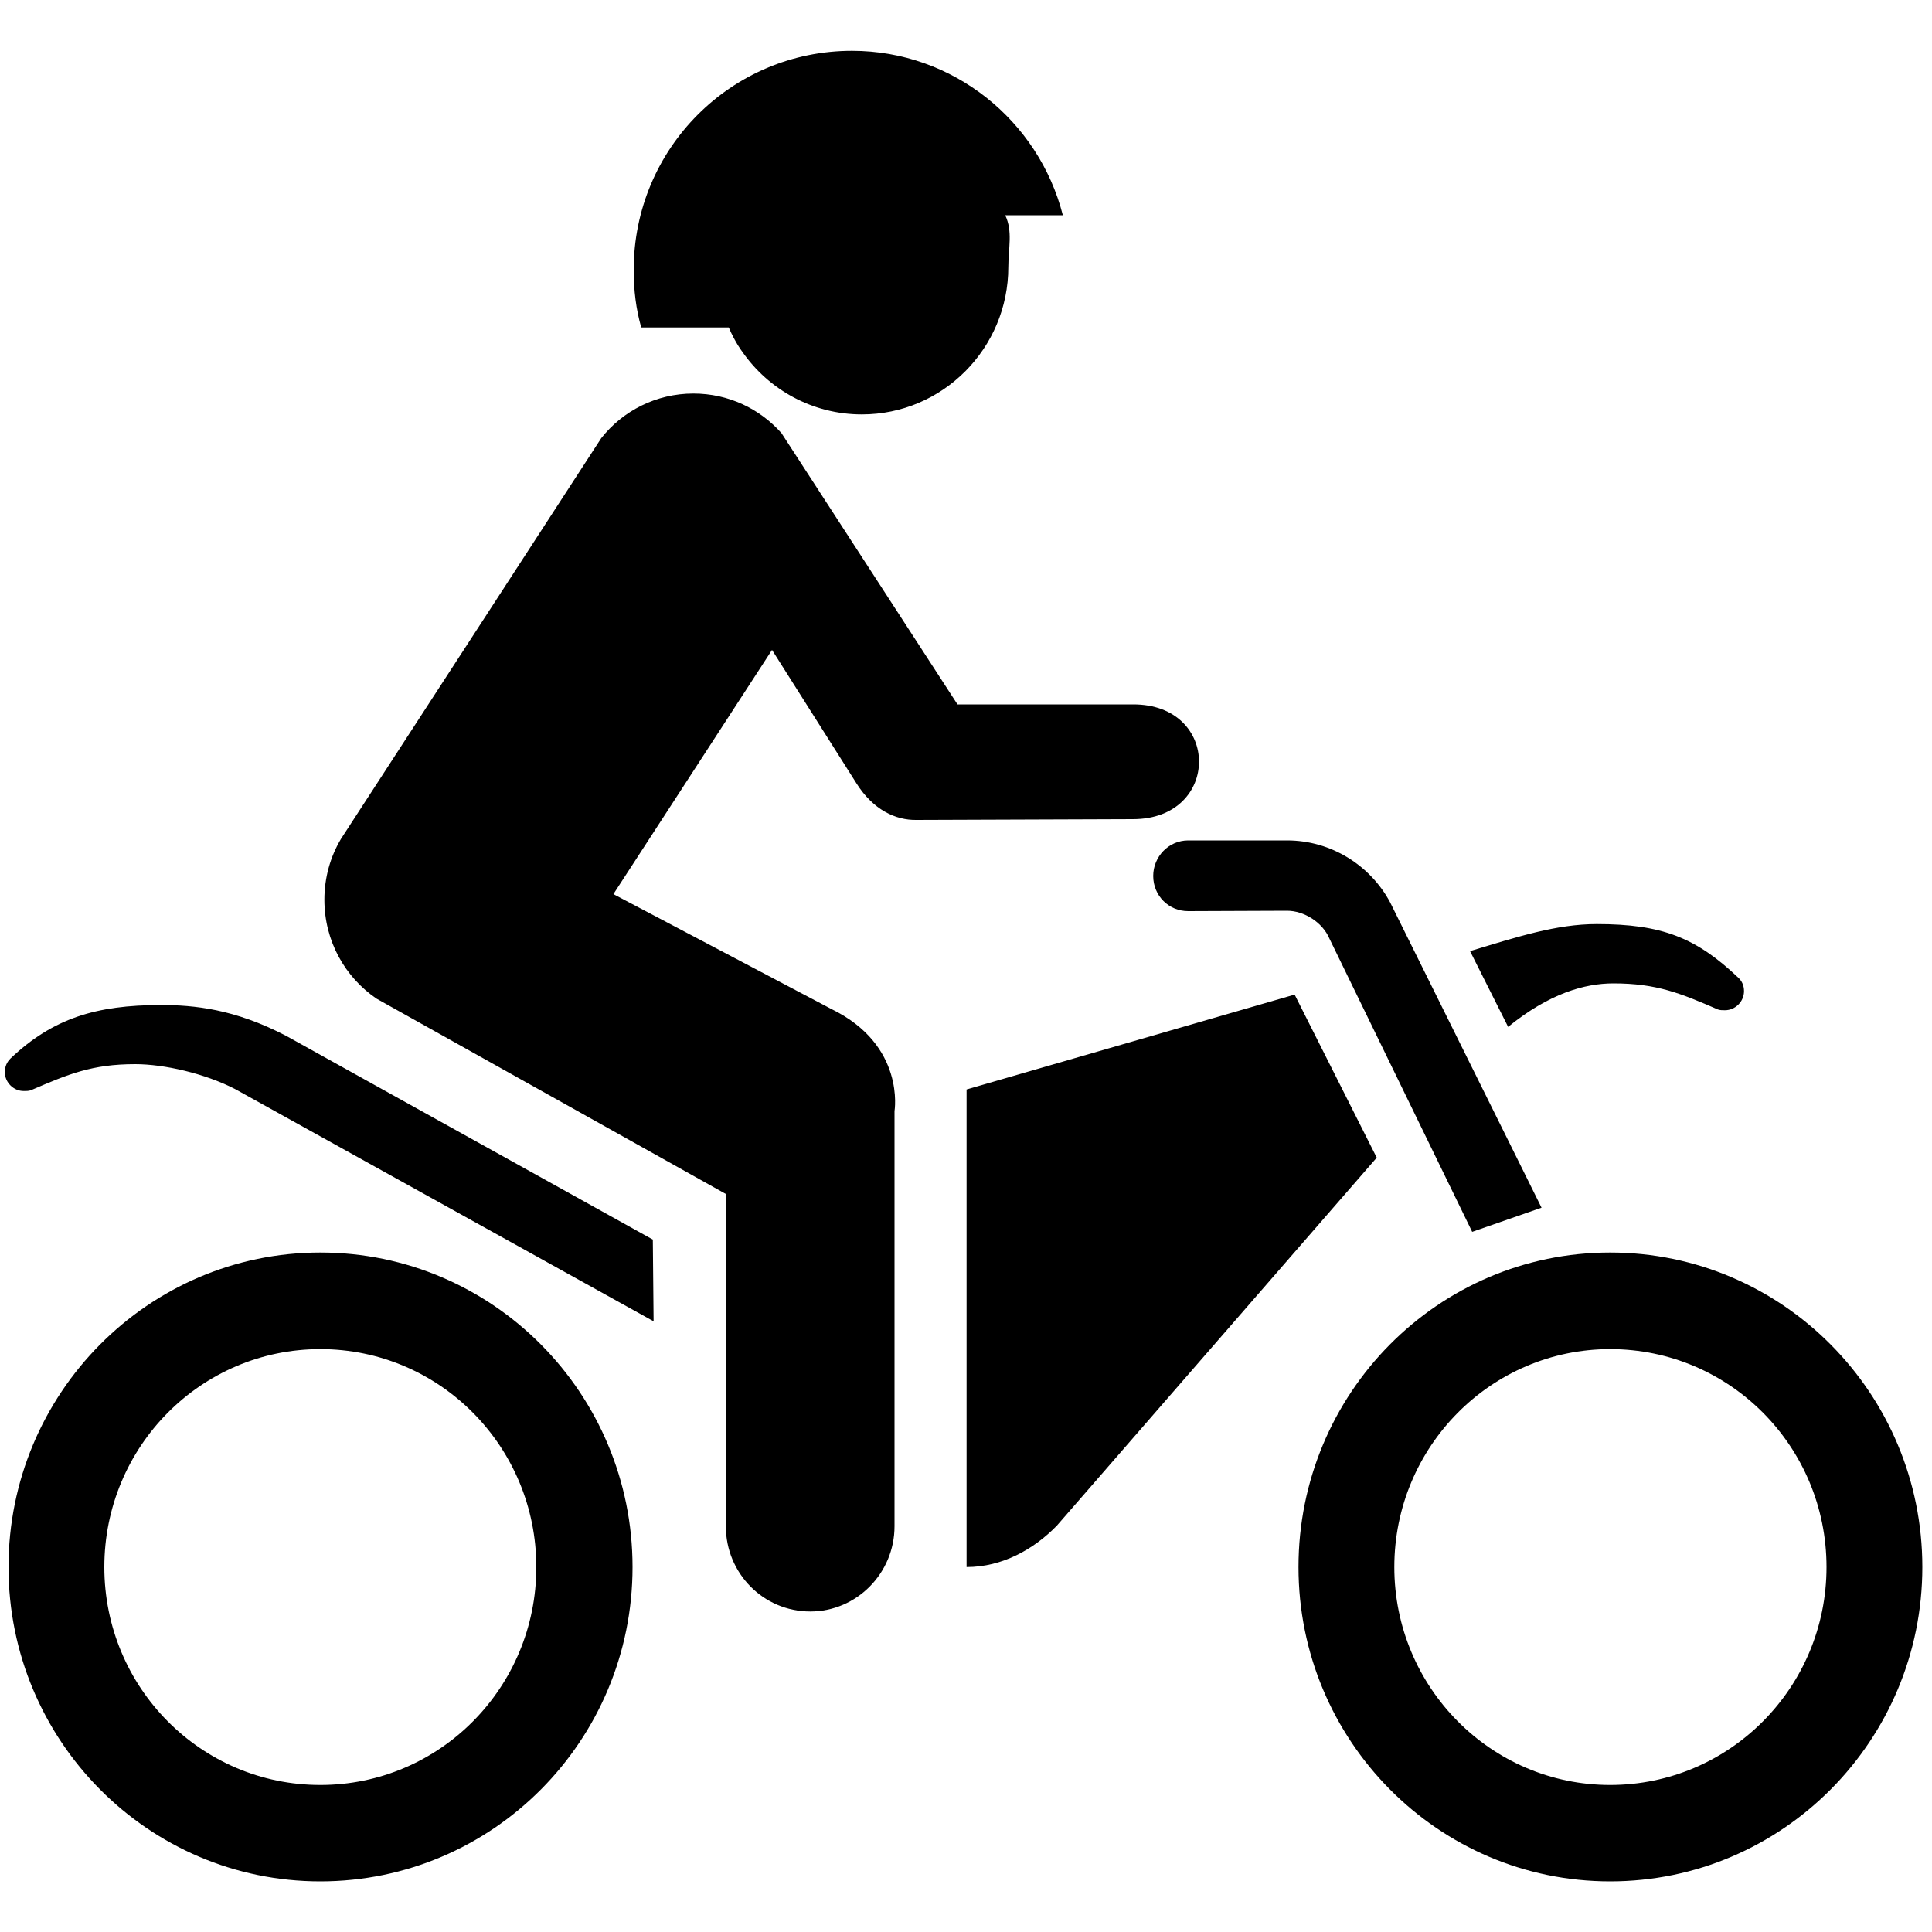 <?xml version="1.0" standalone="no"?>
<!--Created with Sketsa SVG Editor (http://www.kiyut.com)-->
<?xml-stylesheet type="text/css" href="..\sports.css" ?>
<svg contentScriptType="text/ecmascript" width="100.0px" xmlns:xlink="http://www.w3.org/1999/xlink" baseProfile="full"
    zoomAndPan="magnify" contentStyleType="text/css" height="100.0px" preserveAspectRatio="xMidYMid meet" xmlns="http://www.w3.org/2000/svg"
    version="1.0">
    <path d="M 55.01 11.13 C 53.76 6.25 49.34 2.63 44.1 2.63 C 37.85 2.63 32.8 7.69 32.8 13.97 c 0.0 1.06 0.12 2.03 0.39 
        2.98 h 4.53 c 0.34 0.79 0.69 1.24 0.69 1.24 c 1.36 1.97 3.64 3.26 6.2 3.26 c 4.18 0.0 7.58 -3.42 7.58 -7.63 c 
        0.0 -0.97 0.24 -1.84 -0.16 -2.68 H 55.01 L 55.01 11.13 z M 54.7 78.97 c -1.19 1.22 -2.82 2.14 -4.67 2.14 V 56.39 
        l 16.98 -4.91 l 4.25 8.44 L 54.7 78.97 z M 40.45 22.42 c -1.12 -1.26 -2.74 -2.05 -4.56 -2.05 c -1.93 0.0 -3.66 
        0.9 -4.77 2.31 L 17.65 43.42 c -0.55 0.92 -0.86 2.0 -0.86 3.15 c 0.0 2.14 1.07 4.01 2.7 5.12 l 18.08 10.11 v 
        17.2 c 0.0 2.44 1.95 4.41 4.37 4.41 c 2.4 0.0 4.36 -1.98 4.36 -4.41 V 57.51 c 0.0 0.0 0.58 -3.42 -3.28 -5.29 l 
        -11.27 -5.94 l 8.21 -12.64 l 4.36 6.89 c 0.87 1.39 2.04 1.93 3.12 1.91 l 11.2 -0.04 c 4.56 0.0 4.56 -5.96 0.0 
        -5.94 H 49.56 L 40.45 22.42 z M 89.98 50.61 c 0.18 0.17 0.29 0.4 0.29 0.69 c 0.0 0.54 -0.45 0.99 -0.99 0.99 c 
        -0.15 0.0 -0.24 0.0 -0.36 -0.04 c -1.94 -0.84 -3.17 -1.35 -5.41 -1.35 c -1.49 0.0 -3.32 0.52 -5.45 2.25 l -1.97 
        -3.92 c 2.45 -0.74 4.47 -1.4 6.56 -1.4 C 86.02 47.83 87.79 48.53 89.98 50.61 z M 14.82 53.62 l 18.97 10.54 l 
        0.04 4.23 L 12.17 56.37 c -1.57 -0.81 -3.68 -1.29 -5.17 -1.29 c -2.24 0.0 -3.47 0.52 -5.4 1.35 c -0.12 0.04 
        -0.22 0.04 -0.36 0.04 C 0.71 56.48 0.25 56.03 0.25 55.49 c 0.0 -0.29 0.11 -0.52 0.29 -0.7 c 2.19 -2.08 4.43 
        -2.77 7.79 -2.77 C 10.04 52.02 12.14 52.22 14.82 53.62 z M 16.58 92.39 c 6.18 0.0 11.18 -5.04 11.18 -11.28 c 0.0 
        -6.24 -5.0 -11.28 -11.18 -11.28 c -6.18 0.0 -11.18 5.05 -11.18 11.28 C 5.4 87.34 10.4 92.39 16.58 92.39 z M 0.44 
        81.11 c 0.0 -8.98 7.23 -16.28 16.14 -16.28 c 8.93 0.0 16.16 7.3 16.16 16.28 c 0.0 8.98 -7.23 16.27 -16.16 16.27 
        C 7.67 97.38 0.44 90.09 0.44 81.11 z M 83.34 92.39 C 89.53 92.39 94.54 87.34 94.54 81.11 c 0.0 -6.24 -5.01 
        -11.28 -11.2 -11.28 c -6.16 0.0 -11.17 5.05 -11.17 11.28 C 72.17 87.34 77.18 92.39 83.34 92.39 z M 67.21 81.11 c 
        0.0 -8.98 7.21 -16.28 16.13 -16.28 c 8.92 0.0 16.16 7.3 16.16 16.28 c 0.0 8.98 -7.24 16.27 -16.16 16.27 C 74.43 
        97.38 67.21 90.09 67.21 81.11 z M 79.79 62.51 l -7.84 -15.81 c -1.02 -1.9 -3.04 -3.2 -5.33 -3.2 h -5.12 c -1.01 
        0.0 -1.81 0.84 -1.81 1.84 c 0.0 1.02 0.8 1.82 1.81 1.82 l 5.12 -0.02 c 0.87 0.0 1.83 0.59 2.19 1.44 l 7.39 15.18 
        L 79.79 62.51 z"/>
</svg>